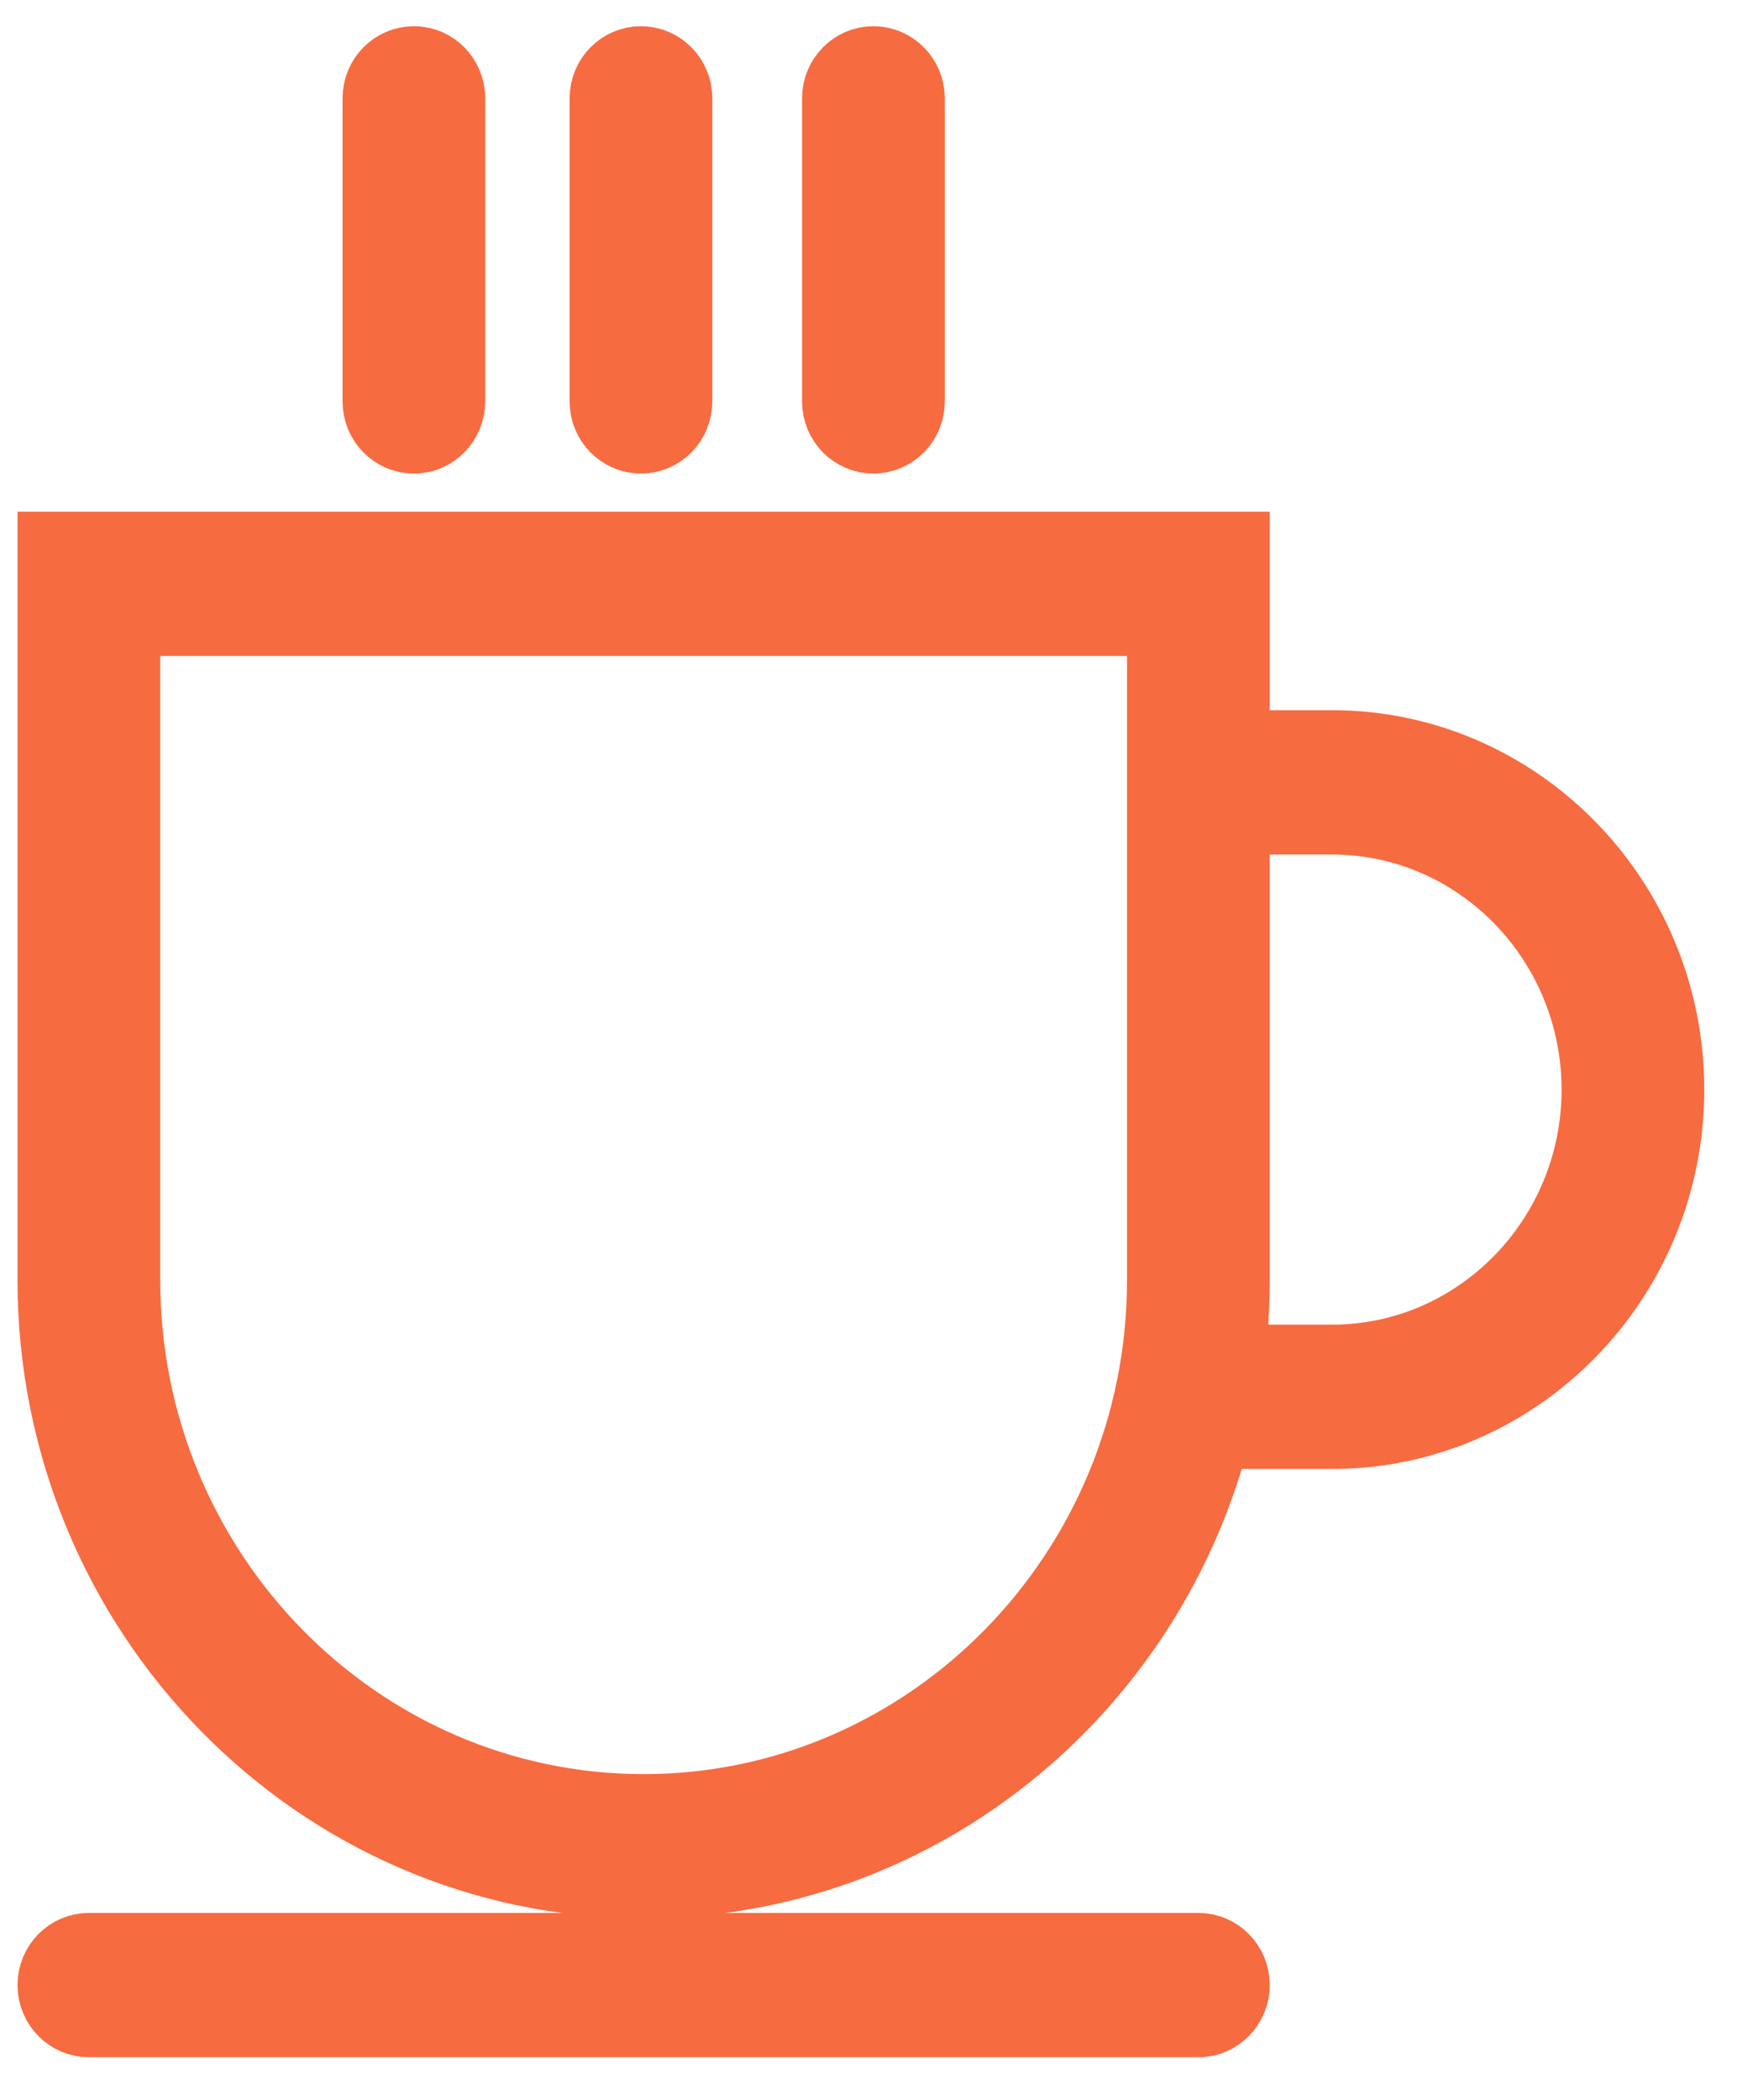 <svg width="24" height="29" viewBox="0 0 24 29" fill="none" xmlns="http://www.w3.org/2000/svg">
<path d="M5.719 6.087C5.424 6.087 5.186 5.844 5.186 5.544V1.358C5.186 1.058 5.424 0.815 5.719 0.815C6.013 0.815 6.251 1.058 6.251 1.358V5.544C6.251 5.844 6.013 6.087 5.719 6.087Z" fill="#F76B40" stroke="#F76B40" stroke-width="0.906"/>
<path d="M8.856 6.087C8.562 6.087 8.323 5.844 8.323 5.544V1.358C8.323 1.058 8.562 0.815 8.856 0.815C9.15 0.815 9.389 1.058 9.389 1.358V5.544C9.389 5.844 9.15 6.087 8.856 6.087Z" fill="#F76B40" stroke="#F76B40" stroke-width="0.906"/>
<path d="M12.068 6.087C11.774 6.087 11.535 5.844 11.535 5.544V1.358C11.535 1.058 11.774 0.815 12.068 0.815C12.362 0.815 12.601 1.058 12.601 1.358V5.544C12.601 5.844 12.362 6.087 12.068 6.087Z" fill="#F76B40" stroke="#F76B40" stroke-width="0.906"/>
<path d="M16.558 27.958H1.228C0.934 27.958 0.695 27.714 0.695 27.414C0.695 27.114 0.934 26.871 1.228 26.871H16.558C16.852 26.871 17.091 27.114 17.091 27.414C17.091 27.714 16.852 27.958 16.558 27.958Z" fill="#F76B40" stroke="#F76B40" stroke-width="0.906"/>
<path d="M18.403 19.834H16.739V18.747H18.403C20.402 18.747 22.029 17.088 22.029 15.047C22.029 13.008 20.402 11.348 18.403 11.348H16.739V10.261H18.403C20.99 10.261 23.095 12.408 23.095 15.047C23.095 17.687 20.99 19.834 18.403 19.834Z" fill="#F76B40" stroke="#F76B40" stroke-width="0.906"/>
<path fill-rule="evenodd" clip-rule="evenodd" d="M0.695 17.678C0.695 22.289 4.373 26.041 8.893 26.041C13.413 26.041 17.091 22.289 17.091 17.678V7.52H0.695V17.678ZM1.761 17.678V8.607H16.025V17.678C16.025 21.69 12.826 24.953 8.893 24.953C4.96 24.953 1.761 21.69 1.761 17.678Z" fill="#F76B40"/>
<path d="M17.091 7.52H17.544V7.067H17.091V7.52ZM0.695 7.52V7.067H0.242V7.52H0.695ZM1.761 8.607V8.154H1.308V8.607H1.761ZM16.025 8.607H16.478V8.154H16.025V8.607ZM8.893 25.588C4.631 25.588 1.148 22.047 1.148 17.678H0.242C0.242 22.531 4.114 26.493 8.893 26.493V25.588ZM16.638 17.678C16.638 22.048 13.155 25.588 8.893 25.588V26.493C13.672 26.493 17.544 22.531 17.544 17.678H16.638ZM16.638 7.52V17.678H17.544V7.52H16.638ZM0.695 7.972H17.091V7.067H0.695V7.972ZM1.148 17.678V7.52H0.242V17.678H1.148ZM1.308 8.607V17.678H2.214V8.607H1.308ZM16.025 8.154H1.761V9.059H16.025V8.154ZM16.478 17.678V8.607H15.572V17.678H16.478ZM8.893 25.406C13.085 25.406 16.478 21.931 16.478 17.678H15.572C15.572 21.448 12.567 24.501 8.893 24.501V25.406ZM1.308 17.678C1.308 21.932 4.702 25.406 8.893 25.406V24.501C5.219 24.501 2.214 21.449 2.214 17.678H1.308Z" fill="#F76B40"/>
</svg>
